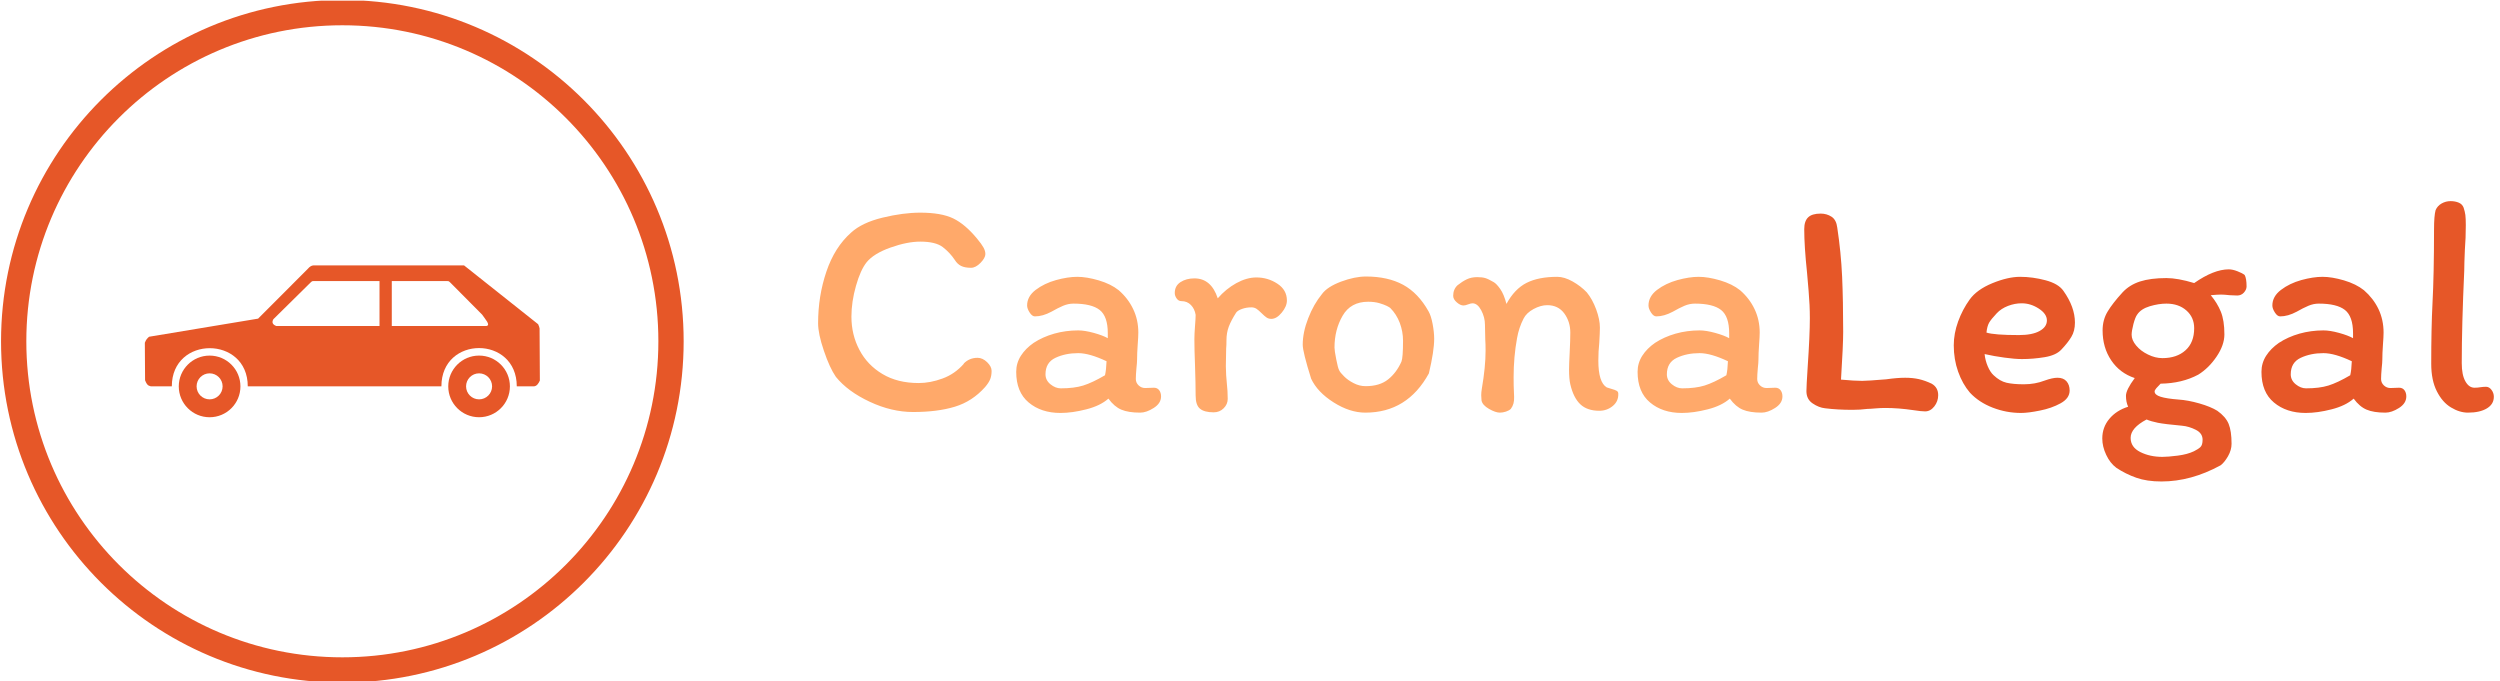 <svg xmlns="http://www.w3.org/2000/svg" version="1.1" xmlns:xlink="http://www.w3.org/1999/xlink" xmlns:svgjs="http://svgjs.dev/svgjs" width="2000" height="545" viewBox="0 0 2000 545"><g transform="matrix(1,0,0,1,-1.212,0.544)"><svg viewBox="0 0 396 108" data-background-color="#ffffff" preserveAspectRatio="xMidYMid meet" height="545" width="2000" xmlns="http://www.w3.org/2000/svg" xmlns:xlink="http://www.w3.org/1999/xlink"><defs></defs><g id="tight-bounds" transform="matrix(1,0,0,1,0.24,-0.108)"><svg viewBox="0 0 395.52 108.215" height="108.215" width="395.52"><g><svg viewBox="0 0 587.398 160.714" height="108.215" width="395.52"><g transform="matrix(1,0,0,1,191.878,47.354)"><svg viewBox="0 0 395.52 66.006" height="66.006" width="395.52"><g><svg viewBox="0 0 395.52 66.006" height="66.006" width="395.52"><g><svg viewBox="0 0 395.52 66.006" height="66.006" width="395.52"><g transform="matrix(1,0,0,1,0,0)"><svg width="395.52" viewBox="2.5 -33.75 268.98 45" height="66.006" data-palette-color="#ffa96a"><g class="undefined-text-0" data-fill-palette-color="primary" id="text-0"><path d="M28-27.75Q28.75-26.85 29.05-26.3 29.35-25.75 29.35-25.25L29.35-25.25Q29.35-24.65 28.58-23.85 27.8-23.05 27.05-23.05L27.05-23.05Q26.05-23.05 25.45-23.35 24.85-23.65 24.45-24.3L24.45-24.3Q23.65-25.5 22.5-26.38 21.35-27.25 18.9-27.25L18.9-27.25Q16.8-27.25 14.13-26.3 11.45-25.35 10.3-23.95L10.3-23.95Q9.3-22.7 8.58-20.15 7.85-17.6 7.85-15.2L7.85-15.2Q7.85-12.3 9.13-9.88 10.4-7.45 12.83-6 15.25-4.55 18.65-4.55L18.65-4.55Q20.5-4.55 22.48-5.28 24.45-6 25.9-7.65L25.9-7.65 25.85-7.65Q26.75-8.6 28.1-8.6L28.1-8.6Q28.9-8.6 29.63-7.9 30.35-7.2 30.35-6.5L30.35-6.5Q30.35-5.75 30.13-5.18 29.9-4.6 29.3-3.9L29.3-3.9Q27.25-1.6 24.45-0.75 21.65 0.1 17.75 0.1L17.75 0.1Q14.3 0.1 10.78-1.55 7.25-3.2 5.35-5.55L5.35-5.55Q4.35-7 3.43-9.73 2.5-12.45 2.5-14.15L2.5-14.15Q2.5-18.5 3.83-22.43 5.15-26.35 7.8-28.7L7.8-28.7Q9.55-30.3 12.85-31.1 16.15-31.9 18.9-31.9L18.9-31.9Q22.25-31.9 24.18-30.98 26.1-30.05 28-27.75L28-27.75ZM57.55-2.4Q57.55-1.3 56.37-0.55 55.2 0.2 54.2 0.2L54.2 0.2Q52.3 0.2 51.17-0.28 50.05-0.75 49.1-2.05L49.1-2.05Q47.8-0.9 45.55-0.33 43.3 0.25 41.4 0.25L41.4 0.25Q38.3 0.25 36.3-1.43 34.3-3.1 34.3-6.35L34.3-6.35Q34.3-7.75 35.05-8.93 35.8-10.1 37.1-11L37.1-11Q38.55-11.95 40.4-12.48 42.25-13 44.25-13L44.25-13Q45.3-13 46.75-12.6 48.2-12.2 49-11.75L49-11.75 49-12.55Q49-15.25 47.7-16.28 46.4-17.3 43.5-17.3L43.5-17.3Q42.65-17.3 41.82-16.95 41-16.6 39.95-16L39.95-16Q38.55-15.25 37.3-15.25L37.3-15.25Q36.85-15.25 36.45-15.88 36.05-16.5 36.05-17L36.05-17Q36.05-18.45 37.42-19.5 38.8-20.55 40.7-21.08 42.6-21.6 44.1-21.6L44.1-21.6Q45.6-21.6 47.55-21.03 49.5-20.45 50.75-19.45L50.75-19.45Q52.25-18.15 53.07-16.43 53.9-14.7 53.9-12.65L53.9-12.65Q53.9-12 53.8-10.7L53.8-10.7Q53.7-9.3 53.7-8.3L53.7-8.3Q53.7-7.85 53.6-6.95L53.6-6.95Q53.5-5.85 53.5-5.2L53.5-5.2Q53.5-4.6 53.95-4.17 54.4-3.75 55-3.75L55-3.75 56.4-3.8Q56.95-3.8 57.25-3.4 57.55-3 57.55-2.4L57.55-2.4ZM41.45-3.7Q43.6-3.7 45.05-4.15 46.5-4.6 48.55-5.8L48.55-5.8Q48.75-6.65 48.8-8.05L48.8-8.05Q46.05-9.35 44.25-9.35L44.25-9.35Q42.2-9.35 40.6-8.6 39-7.85 39-5.95L39-5.95Q39-5 39.8-4.35 40.6-3.7 41.45-3.7L41.45-3.7ZM68.25-2Q68.25-1.15 67.6-0.5 66.95 0.15 66 0.15L66 0.15Q64.5 0.15 63.8-0.43 63.1-1 63.1-2.55L63.1-2.55Q63.1-4.4 63-7.4L63-7.4Q62.9-9.9 62.9-11.6L62.9-11.6Q62.9-12.4 63-13.7L63-13.7Q63.1-14.9 63.1-15.5L63.1-15.5Q62.95-16.45 62.35-17.07 61.75-17.7 60.8-17.7L60.8-17.7Q60.35-17.7 60.05-18.13 59.75-18.55 59.75-19L59.75-19Q59.75-20.15 60.67-20.75 61.6-21.35 62.9-21.35L62.9-21.35Q65.6-21.35 66.65-18.15L66.65-18.15Q67.95-19.65 69.62-20.58 71.3-21.5 72.85-21.5L72.85-21.5Q74.7-21.5 76.22-20.5 77.75-19.5 77.75-17.8L77.75-17.8Q77.75-16.85 76.92-15.85 76.1-14.85 75.25-14.85L75.25-14.85Q74.8-14.85 74.47-15.08 74.15-15.3 73.7-15.75L73.7-15.75Q73.2-16.25 72.85-16.48 72.5-16.7 72.05-16.7L72.05-16.7Q71.25-16.7 70.55-16.45 69.85-16.2 69.6-15.85L69.6-15.85Q68.8-14.6 68.42-13.6 68.05-12.6 68.05-11.45L68.05-11.45Q68.05-10.6 68-10.1L68-10.1 67.95-7.25Q67.95-6.6 68-5.8 68.05-5 68.1-4.6L68.1-4.6Q68.25-3.25 68.25-2L68.25-2ZM100.49-16.05Q100.89-15.35 101.14-14.03 101.39-12.7 101.39-11.65L101.39-11.65Q101.39-9.7 100.54-6.1L100.54-6.1Q97.09 0.2 90.34 0.2L90.34 0.2Q87.84 0.2 85.24-1.45 82.64-3.1 81.64-5.25L81.64-5.25Q80.29-9.55 80.29-10.7L80.29-10.7Q80.29-12.7 81.17-14.95 82.04-17.2 83.39-18.85L83.39-18.85Q84.24-20 86.44-20.83 88.64-21.65 90.44-21.65L90.44-21.65Q93.94-21.65 96.39-20.33 98.84-19 100.49-16.05L100.49-16.05ZM96.14-8Q96.39-8.65 96.39-11.35L96.39-11.35Q96.39-12.8 95.87-14.2 95.34-15.6 94.34-16.6L94.34-16.6Q94.24-16.7 93.79-16.93 93.34-17.15 92.57-17.38 91.79-17.6 90.79-17.6L90.79-17.6Q87.99-17.6 86.69-15.35 85.39-13.1 85.39-10.25L85.39-10.25Q85.39-9.75 85.67-8.35 85.94-6.95 86.14-6.6L86.14-6.6Q86.29-6.25 86.92-5.63 87.54-5 88.47-4.53 89.39-4.05 90.39-4.05L90.39-4.05Q92.64-4.05 93.99-5.13 95.34-6.2 96.14-8L96.14-8ZM129.09-3.85Q129.34-3.75 129.89-3.6 130.44-3.45 130.69-3.3 130.94-3.15 130.94-2.85L130.94-2.85Q130.99-1.65 130.07-0.88 129.14-0.1 127.89-0.1L127.89-0.1Q125.94-0.1 124.84-1.15 123.74-2.2 123.24-4.35L123.24-4.35Q123.04-5.2 123.04-6.7L123.04-6.7Q123.04-7.55 123.14-9.45L123.14-9.45Q123.24-11.45 123.24-12.65L123.24-12.65Q123.24-14.4 122.27-15.73 121.29-17.05 119.54-17.05L119.54-17.05Q118.49-17.05 117.34-16.43 116.19-15.8 115.74-14.9L115.74-14.9Q114.99-13.45 114.69-11.75L114.69-11.75Q114.14-8.75 114.14-5.5L114.14-5.5Q114.14-3.95 114.19-3.1L114.19-3.1Q114.19-2.9 114.22-2.33 114.24-1.75 114.12-1.28 113.99-0.8 113.69-0.4L113.69-0.4Q113.44-0.15 112.92 0.03 112.39 0.2 111.94 0.2L111.94 0.2Q111.24 0.2 110.19-0.4 109.14-1 108.99-1.75L108.99-1.75 108.94-2.6Q108.94-3.05 109.04-3.65L109.04-3.65Q109.64-7.15 109.64-9.75L109.64-9.75Q109.64-10.9 109.59-11.55L109.59-11.55 109.54-13.9Q109.54-15.1 108.94-16.23 108.34-17.35 107.54-17.35L107.54-17.35Q107.29-17.35 106.84-17.18 106.39-17 106.09-17L106.09-17Q105.59-17 105.02-17.5 104.44-18 104.44-18.55L104.44-18.55Q104.44-19.6 105.14-20.25L105.14-20.25Q105.89-20.85 106.62-21.2 107.34-21.55 108.29-21.55L108.29-21.55Q109.09-21.55 109.59-21.4 110.09-21.25 110.94-20.75L110.94-20.75Q111.39-20.5 111.99-19.65 112.59-18.8 112.99-17.25L112.99-17.25Q114.29-19.65 116.22-20.63 118.14-21.6 121.14-21.6L121.14-21.6Q122.29-21.6 123.62-20.85 124.94-20.1 125.89-19.1L125.89-19.1Q126.79-18 127.39-16.38 127.99-14.75 127.99-13.45L127.99-13.45Q127.99-12.7 127.89-11L127.89-11Q127.74-9.65 127.74-8.15L127.74-8.15Q127.74-4.65 129.09-3.85L129.09-3.85ZM157.29-2.4Q157.29-1.3 156.11-0.55 154.94 0.2 153.94 0.2L153.94 0.2Q152.04 0.2 150.91-0.28 149.79-0.75 148.84-2.05L148.84-2.05Q147.54-0.9 145.29-0.33 143.04 0.25 141.14 0.25L141.14 0.25Q138.04 0.25 136.04-1.43 134.04-3.1 134.04-6.35L134.04-6.35Q134.04-7.75 134.79-8.93 135.54-10.1 136.84-11L136.84-11Q138.29-11.95 140.14-12.48 141.99-13 143.99-13L143.99-13Q145.04-13 146.49-12.6 147.94-12.2 148.74-11.75L148.74-11.75 148.74-12.55Q148.74-15.25 147.44-16.28 146.14-17.3 143.24-17.3L143.24-17.3Q142.39-17.3 141.56-16.95 140.74-16.6 139.69-16L139.69-16Q138.29-15.25 137.04-15.25L137.04-15.25Q136.59-15.25 136.19-15.88 135.79-16.5 135.79-17L135.79-17Q135.79-18.45 137.16-19.5 138.54-20.55 140.44-21.08 142.34-21.6 143.84-21.6L143.84-21.6Q145.34-21.6 147.29-21.03 149.24-20.45 150.49-19.45L150.49-19.45Q151.99-18.15 152.81-16.43 153.64-14.7 153.64-12.65L153.64-12.65Q153.64-12 153.54-10.7L153.54-10.7Q153.44-9.3 153.44-8.3L153.44-8.3Q153.44-7.85 153.34-6.95L153.34-6.95Q153.24-5.85 153.24-5.2L153.24-5.2Q153.24-4.6 153.69-4.17 154.14-3.75 154.74-3.75L154.74-3.75 156.14-3.8Q156.69-3.8 156.99-3.4 157.29-3 157.29-2.4L157.29-2.4ZM141.19-3.7Q143.34-3.7 144.79-4.15 146.24-4.6 148.29-5.8L148.29-5.8Q148.49-6.65 148.54-8.05L148.54-8.05Q145.79-9.35 143.99-9.35L143.99-9.35Q141.94-9.35 140.34-8.6 138.74-7.85 138.74-5.95L138.74-5.95Q138.74-5 139.54-4.35 140.34-3.7 141.19-3.7L141.19-3.7Z" fill="#ffa96a" data-fill-palette-color="primary"></path><path d="M163.44-31.75Q164.39-31.75 165.17-31.25 165.94-30.75 166.09-29.5L166.09-29.5Q166.69-25.55 166.87-21.63 167.04-17.7 167.04-12.75L167.04-12.75Q167.04-10.65 166.69-5.1L166.69-5.1Q168.89-4.9 170.09-4.9L170.09-4.9Q170.94-4.9 173.94-5.15L173.94-5.15Q175.69-5.4 176.99-5.4L176.99-5.4Q178.19-5.4 179.19-5.18 180.19-4.95 181.24-4.45L181.24-4.45Q182.29-3.85 182.29-2.6L182.29-2.6Q182.29-1.6 181.67-0.8 181.04 0 180.19 0L180.19 0Q179.59 0 178.29-0.2L178.29-0.2Q175.94-0.55 173.79-0.55L173.79-0.55Q173.09-0.55 172.22-0.48 171.34-0.4 170.94-0.4L170.94-0.4Q169.74-0.25 168.54-0.25L168.54-0.25Q166.09-0.25 164.14-0.5L164.14-0.5Q163.14-0.6 162.14-1.28 161.14-1.95 161.14-3.25L161.14-3.25Q161.14-4 161.34-7.1L161.34-7.1Q161.69-12.25 161.69-14.95L161.69-14.95Q161.69-17.05 161.49-19.35 161.29-21.65 161.24-22.25L161.24-22.25Q160.79-26.5 160.79-29.25L160.79-29.25Q160.79-30.55 161.42-31.15 162.04-31.75 163.44-31.75L163.44-31.75ZM184.79-10.6Q184.79-12.5 185.49-14.43 186.19-16.35 187.34-17.95L187.34-17.95Q188.49-19.55 190.99-20.58 193.49-21.6 195.44-21.6L195.44-21.6Q197.44-21.6 199.51-21.05 201.59-20.5 202.39-19.35L202.39-19.35Q204.24-16.75 204.24-14.25L204.24-14.25Q204.24-12.9 203.66-11.95 203.09-11 202.04-9.9L202.04-9.9Q201.19-9 199.36-8.7 197.54-8.4 195.74-8.4L195.74-8.4Q194.59-8.4 192.94-8.63 191.29-8.85 189.74-9.2L189.74-9.2Q189.84-8.2 190.24-7.25 190.64-6.3 191.19-5.8L191.19-5.8Q192.19-4.85 193.26-4.6 194.34-4.35 196.04-4.35L196.04-4.35Q197.84-4.35 199.39-4.95L199.39-4.95Q200.64-5.4 201.44-5.4L201.44-5.4Q202.39-5.4 202.89-4.83 203.39-4.25 203.39-3.35L203.39-3.35Q203.39-2.1 201.94-1.3 200.49-0.5 198.61-0.13 196.74 0.25 195.59 0.25L195.59 0.25Q193.24 0.25 191.04-0.6 188.84-1.45 187.39-3L187.39-3Q186.19-4.4 185.49-6.38 184.79-8.35 184.79-10.6L184.79-10.6ZM195.69-17.35Q194.59-17.35 193.49-16.93 192.39-16.5 191.69-15.75L191.69-15.75Q190.79-14.8 190.46-14.23 190.14-13.65 190.04-12.65L190.04-12.65Q191.29-12.25 195.24-12.25L195.24-12.25Q197.39-12.25 198.56-12.9 199.74-13.55 199.74-14.6L199.74-14.6Q199.74-15.65 198.44-16.5 197.14-17.35 195.69-17.35L195.69-17.35ZM227.09-0.1Q228.43 0.85 228.91 2 229.38 3.15 229.38 5.2L229.38 5.2Q229.38 6.2 228.81 7.2 228.23 8.2 227.63 8.65L227.63 8.65Q222.88 11.25 218.13 11.25L218.13 11.25Q215.78 11.25 214.09 10.65 212.38 10.05 210.88 9.05L210.88 9.05Q209.88 8.3 209.26 6.98 208.63 5.65 208.63 4.35L208.63 4.35Q208.63 2.55 209.76 1.2 210.88-0.15 212.78-0.75L212.78-0.75Q212.43-1.5 212.43-2.5L212.43-2.5Q212.43-3.45 213.84-5.35L213.84-5.35Q211.43-6.15 210.06-8.2 208.68-10.25 208.68-13L208.68-13Q208.68-14.7 209.49-16.03 210.28-17.35 211.88-19.1L211.88-19.1Q212.99-20.3 214.68-20.85 216.38-21.4 218.93-21.4L218.93-21.4Q220.74-21.4 223.38-20.6L223.38-20.6Q226.54-22.8 228.93-22.8L228.93-22.8Q229.54-22.8 230.31-22.5 231.09-22.2 231.48-21.9L231.48-21.9Q231.79-21.35 231.79-20.05L231.79-20.05Q231.79-19.55 231.36-19.07 230.93-18.6 230.29-18.6L230.29-18.6 229.09-18.65Q228.18-18.75 227.68-18.75L227.68-18.75Q227.13-18.75 226.04-18.65L226.04-18.65Q227.09-17.4 227.66-16 228.23-14.6 228.23-12.35L228.23-12.35Q228.23-10.65 226.98-8.8 225.73-6.95 224.04-5.9L224.04-5.9Q221.43-4.5 217.99-4.45L217.99-4.45Q217.59-4.05 217.31-3.73 217.03-3.4 217.03-3.2L217.03-3.2Q217.03-2.65 217.99-2.35 218.93-2.05 220.88-1.9L220.88-1.9Q222.38-1.8 224.21-1.28 226.04-0.75 227.09-0.1L227.09-0.1ZM218.28-8.55Q220.59-8.55 221.98-9.8 223.38-11.05 223.38-13.35L223.38-13.35Q223.38-15.1 222.13-16.2 220.88-17.3 218.93-17.3L218.93-17.3Q217.68-17.3 216.26-16.88 214.84-16.45 214.24-15.55L214.24-15.55Q213.93-15.15 213.63-14.03 213.34-12.9 213.34-12.3L213.34-12.3Q213.34-11.45 214.06-10.58 214.78-9.7 215.96-9.13 217.13-8.55 218.28-8.55L218.28-8.55ZM221.43 2.3Q218.68 2.05 217.56 1.83 216.43 1.6 215.74 1.3L215.74 1.3Q213.18 2.65 213.18 4.25L213.18 4.25Q213.18 5.75 214.74 6.53 216.28 7.3 218.28 7.3L218.28 7.3Q219.18 7.3 220.74 7.1 222.29 6.9 223.34 6.4L223.34 6.4Q224.04 6.05 224.38 5.73 224.73 5.4 224.73 4.55L224.73 4.55Q224.73 3.5 223.63 2.95 222.54 2.4 221.43 2.3L221.43 2.3ZM257.43-2.4Q257.43-1.3 256.26-0.55 255.08 0.2 254.08 0.2L254.08 0.2Q252.18 0.2 251.06-0.28 249.93-0.75 248.98-2.05L248.98-2.05Q247.68-0.9 245.43-0.33 243.18 0.25 241.28 0.25L241.28 0.25Q238.18 0.25 236.18-1.43 234.18-3.1 234.18-6.35L234.18-6.35Q234.18-7.75 234.93-8.93 235.68-10.1 236.98-11L236.98-11Q238.43-11.95 240.28-12.48 242.13-13 244.13-13L244.13-13Q245.18-13 246.63-12.6 248.08-12.2 248.88-11.75L248.88-11.75 248.88-12.55Q248.88-15.25 247.58-16.28 246.28-17.3 243.38-17.3L243.38-17.3Q242.53-17.3 241.71-16.95 240.88-16.6 239.83-16L239.83-16Q238.43-15.25 237.18-15.25L237.18-15.25Q236.73-15.25 236.33-15.88 235.93-16.5 235.93-17L235.93-17Q235.93-18.45 237.31-19.5 238.68-20.55 240.58-21.08 242.48-21.6 243.98-21.6L243.98-21.6Q245.48-21.6 247.43-21.03 249.38-20.45 250.63-19.45L250.63-19.45Q252.13-18.15 252.96-16.43 253.78-14.7 253.78-12.65L253.78-12.65Q253.78-12 253.68-10.7L253.68-10.7Q253.58-9.3 253.58-8.3L253.58-8.3Q253.58-7.85 253.48-6.95L253.48-6.95Q253.38-5.85 253.38-5.2L253.38-5.2Q253.38-4.6 253.83-4.17 254.28-3.75 254.88-3.75L254.88-3.75 256.28-3.8Q256.83-3.8 257.13-3.4 257.43-3 257.43-2.4L257.43-2.4ZM241.33-3.7Q243.48-3.7 244.93-4.15 246.38-4.6 248.43-5.8L248.43-5.8Q248.63-6.65 248.68-8.05L248.68-8.05Q245.93-9.35 244.13-9.35L244.13-9.35Q242.08-9.35 240.48-8.6 238.88-7.85 238.88-5.95L238.88-5.95Q238.88-5 239.68-4.35 240.48-3.7 241.33-3.7L241.33-3.7ZM266.33-7.75Q266.33-5.85 266.91-4.83 267.48-3.8 268.38-3.8L268.38-3.8Q268.88-3.8 269.33-3.88 269.78-3.95 270.23-3.95L270.23-3.95Q270.73-3.95 271.11-3.45 271.48-2.95 271.48-2.35L271.48-2.35Q271.48-1.15 270.36-0.48 269.23 0.2 267.33 0.2L267.33 0.2Q265.98 0.2 264.61-0.63 263.23-1.45 262.33-3.23 261.43-5 261.43-7.65L261.43-7.65Q261.43-13.35 261.63-17.3L261.63-17.3Q261.88-22 261.88-29.15L261.88-29.15Q261.88-31.4 262.13-32.3L262.13-32.3Q262.43-33 263.11-33.38 263.78-33.75 264.53-33.75L264.53-33.75Q265.28-33.75 265.86-33.5 266.43-33.25 266.63-32.7L266.63-32.7Q266.83-32.1 266.91-31.53 266.98-30.95 266.98-29.9L266.98-29.9Q266.98-27.85 266.83-25.95L266.83-25.95Q266.73-23.65 266.73-22.6L266.73-22.6Q266.33-13.8 266.33-7.75L266.33-7.75Z" fill="#e65728" data-fill-palette-color="secondary"></path></g></svg></g></svg></g></svg></g></svg></g><g><svg viewBox="0 0 160.714 160.714" height="160.714" width="160.714"><g><svg></svg></g><g id="icon-0"><svg viewBox="0 0 160.714 160.714" height="160.714" width="160.714"><g><path d="M0 80.357c0-44.38 35.977-80.357 80.357-80.357 44.38 0 80.357 35.977 80.357 80.357 0 44.38-35.977 80.357-80.357 80.357-44.38 0-80.357-35.977-80.357-80.357zM80.357 154.761c41.092 0 74.404-33.312 74.404-74.404 0-41.092-33.312-74.404-74.404-74.405-41.092 0-74.404 33.312-74.405 74.405 0 41.092 33.312 74.404 74.405 74.404z" data-fill-palette-color="accent" fill="#e65728" stroke="transparent"></path></g><g transform="matrix(1,0,0,1,33.854,62.477)"><svg viewBox="0 0 93.005 35.76" height="35.76" width="93.005"><g><svg version="1.0" xmlns="http://www.w3.org/2000/svg" xmlns:xlink="http://www.w3.org/1999/xlink" x="0" y="0" viewBox="0 0 100 38.45" enable-background="new 0 0 100 38.449" xml:space="preserve" width="93.005" height="35.76" class="icon-x-0" data-fill-palette-color="accent" id="x-0"><path d="M99.929 15.958c-0.053-0.283-0.157-0.619-0.364-1.056L80.803 0.005h-37.75c-0.874-0.054-1.348 0.359-1.763 0.841L28.672 13.487 1.078 18.071C0.694 18.406 0.309 18.735 0 19.599l0.059 9.493c0.598 1.521 1.006 1.324 1.459 1.536h5.312c0-12.905 19.225-12.856 19.225 0h49.021c0-12.933 19.08-12.906 19.08 0h4.354c0.731-0.067 1.142-0.713 1.49-1.47L99.929 15.958zM59.408 15.346H33.254c-0.995-0.393-1.13-0.988-0.716-1.713l9.403-9.278c0.212-0.18 0.379-0.428 0.747-0.374h16.72V15.346zM86.488 15.348H62.516V3.983h14.066c0.368-0.055 0.535 0.193 0.747 0.374l8.058 8.115C86.13 13.591 87.623 15.122 86.488 15.348z" fill="#e65728" data-fill-palette-color="accent"></path><path d="M16.396 22.843c-4.31 0-7.804 3.493-7.804 7.803s3.494 7.804 7.804 7.804 7.804-3.494 7.804-7.804S20.705 22.843 16.396 22.843zM16.396 33.921c-1.819 0-3.294-1.475-3.294-3.293 0-1.819 1.475-3.294 3.294-3.294 1.818 0 3.293 1.475 3.293 3.294C19.688 32.446 18.214 33.921 16.396 33.921z" fill="#e65728" data-fill-palette-color="accent"></path><path d="M84.615 22.839c-4.31 0-7.804 3.494-7.804 7.804s3.494 7.804 7.804 7.804 7.803-3.494 7.803-7.804S88.925 22.839 84.615 22.839zM84.615 33.921c-1.819 0-3.294-1.475-3.294-3.293 0-1.819 1.475-3.294 3.294-3.294 1.818 0 3.293 1.475 3.293 3.294C87.908 32.446 86.434 33.921 84.615 33.921z" fill="#e65728" data-fill-palette-color="accent"></path></svg></g></svg></g></svg></g></svg></g></svg></g></svg><rect width="395.52" height="108.215" fill="none" stroke="none" visibility="hidden"></rect></g></svg></g></svg>